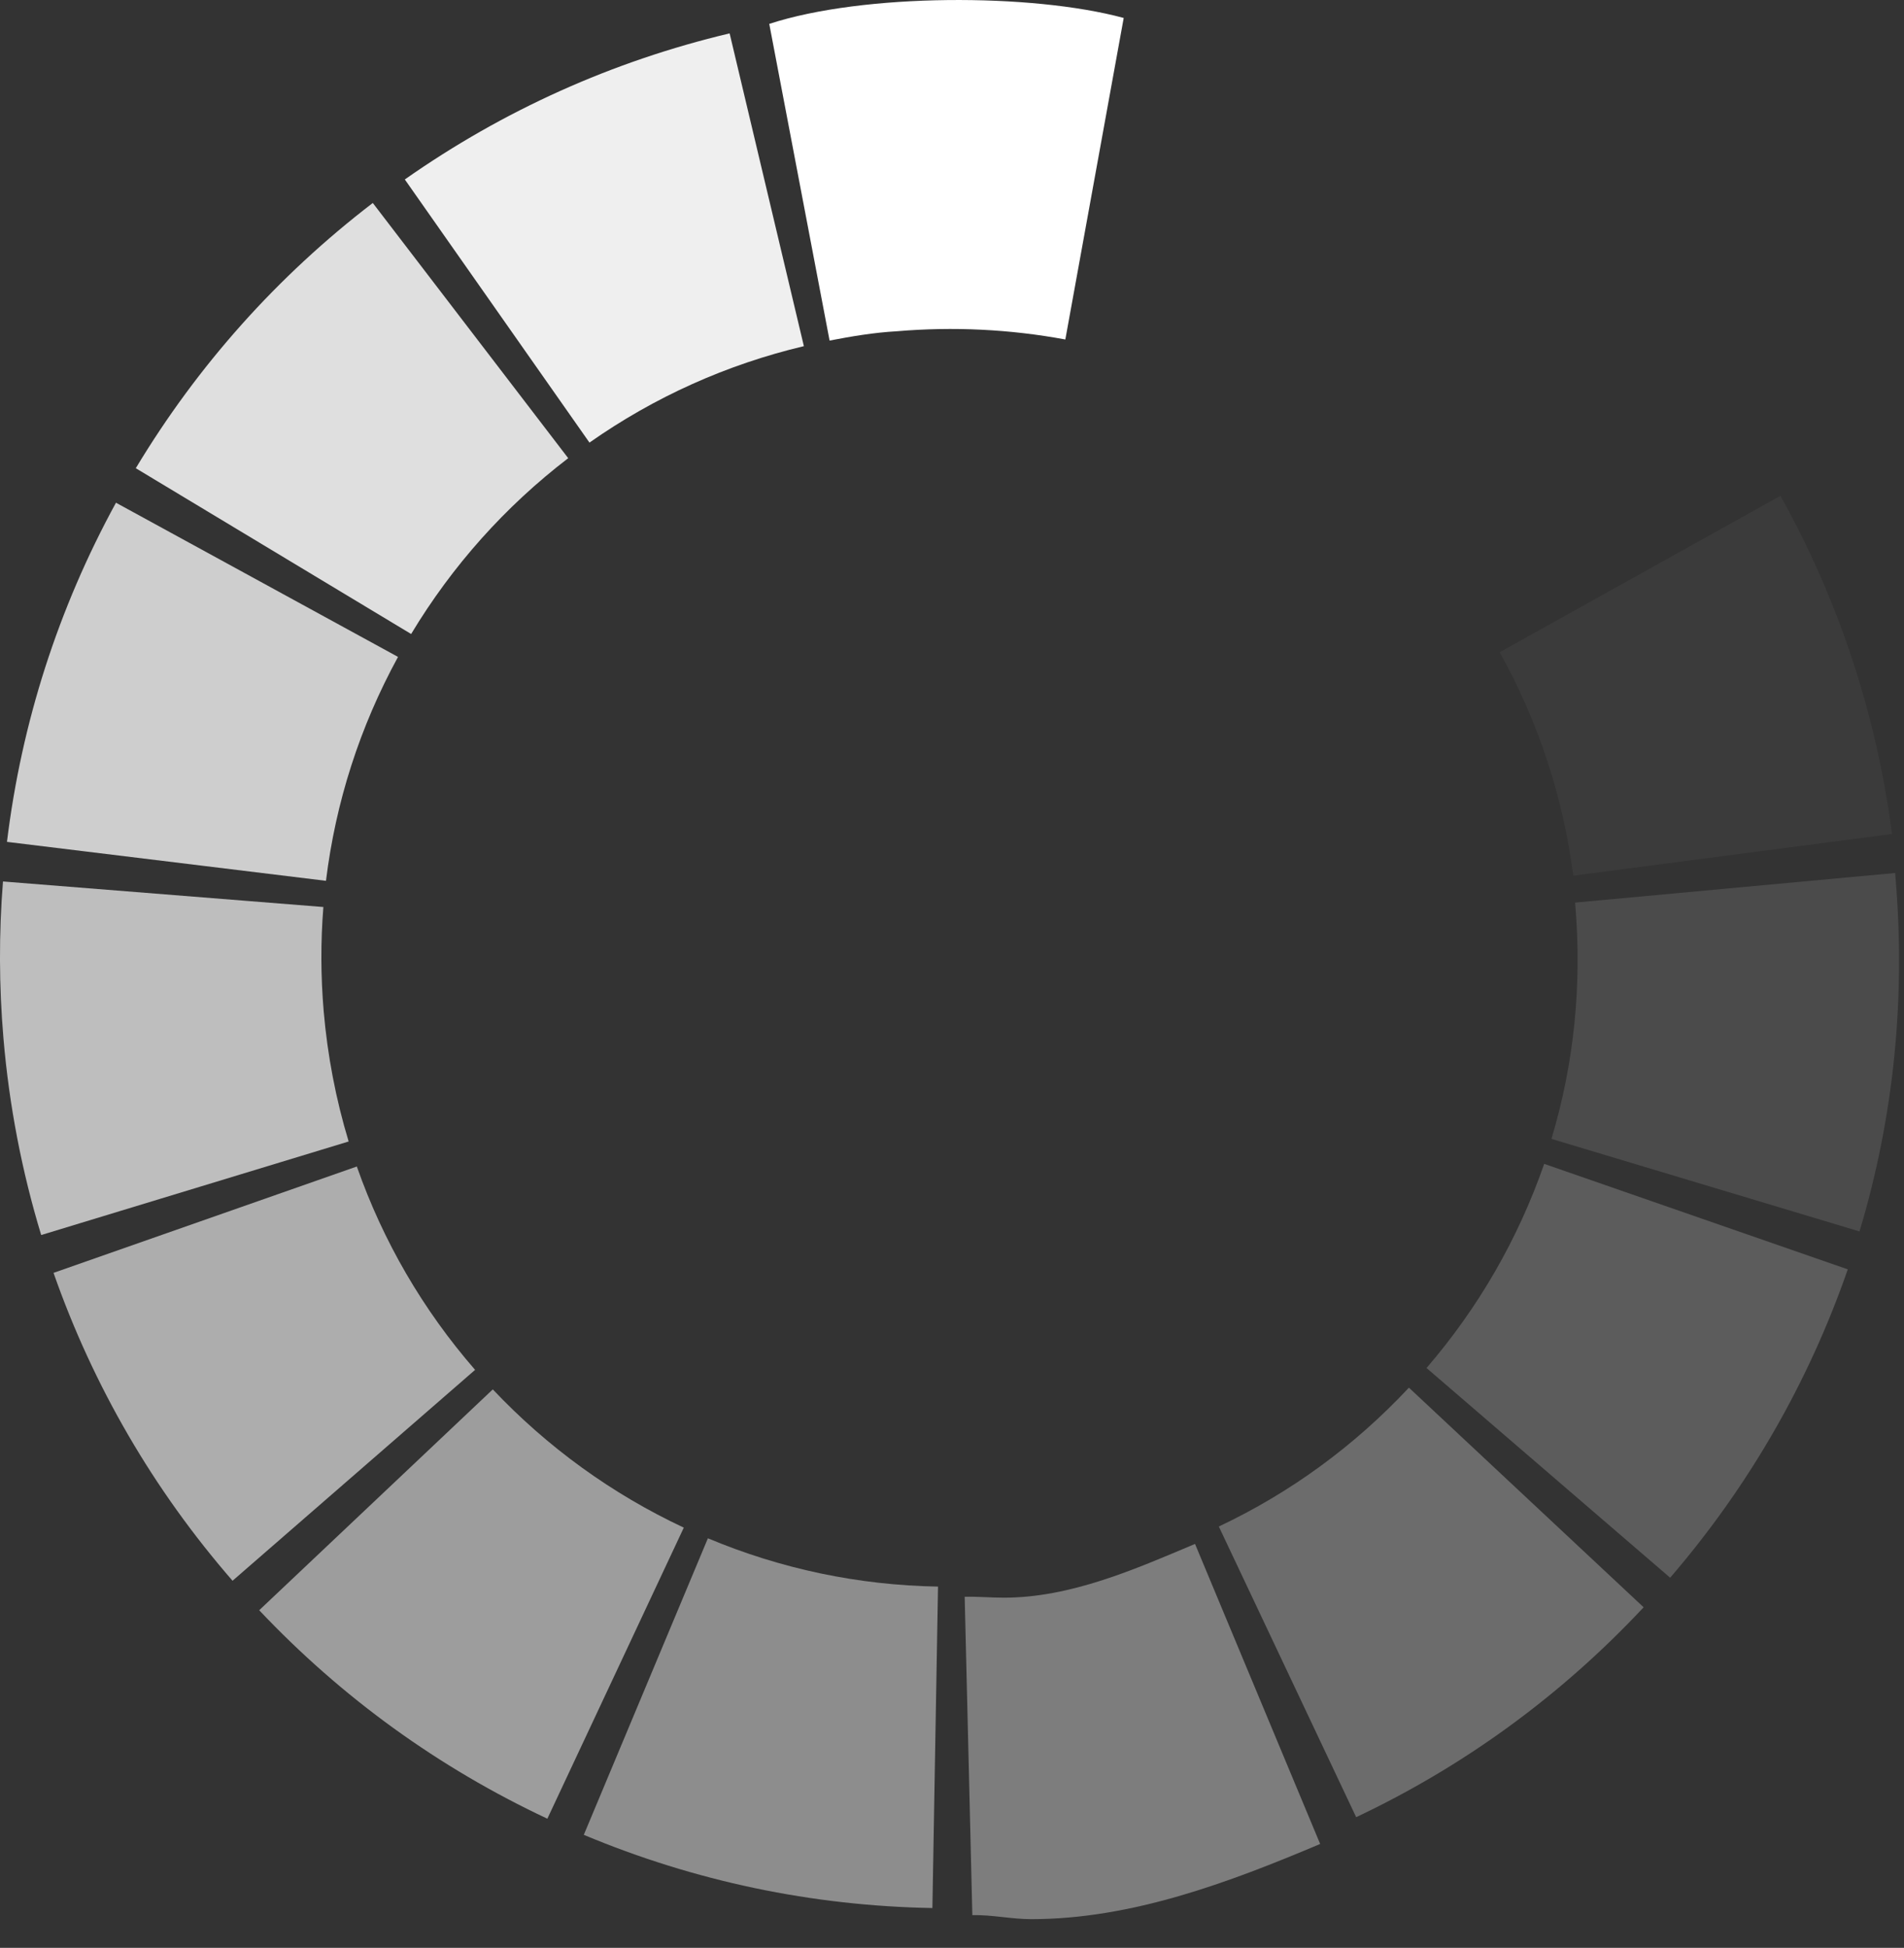 <?xml version="1.0" encoding="UTF-8"?>
<svg width="44px" height="45px" viewBox="0 0 44 45" version="1.1" xmlns="http://www.w3.org/2000/svg" xmlns:xlink="http://www.w3.org/1999/xlink">
    <rect x="0" y="0" width="44" height="45" fill="#333333" stroke="none"/>
    <title>loading_white</title>
    <g id="Page-1" stroke="none" stroke-width="1" fill="none" fill-rule="evenodd">
        <g id="loading_white" transform="translate(-0, 0)" fill="#FFFFFF">
            <path d="M23.829,44.337 L23.827,44.337 C23.379,44.337 22.92,44.233 22.47,44.244 L22.293,36.889 C22.593,36.882 22.898,36.91 23.197,36.91 L23.199,36.91 C24.735,36.91 26.215,36.26 27.616,35.668 L30.508,42.6 C28.387,43.496 26.145,44.337 23.829,44.337" id="Fill-1" fill-opacity="0.36"></path>
            <path d="M21.547,44.08 C18.765,44.031 16.055,43.462 13.491,42.389 L16.359,35.538 C18.051,36.247 19.84,36.622 21.677,36.654 L21.547,44.08 Z" id="Fill-3" fill-opacity="0.44"></path>
            <path d="M31.34,41.981 L28.166,35.266 C29.822,34.484 31.3,33.404 32.559,32.058 L37.983,37.132 C36.081,39.165 33.846,40.796 31.34,41.981" id="Fill-5" fill-opacity="0.28"></path>
            <path d="M12.649,42.016 C10.139,40.839 7.898,39.219 5.99,37.2 L11.388,32.098 C12.654,33.437 14.139,34.512 15.802,35.292 L12.649,42.016 Z" id="Fill-7" fill-opacity="0.52"></path>
            <path d="M38.596,36.449 L32.966,31.604 C34.169,30.207 35.083,28.62 35.685,26.888 L42.701,29.325 C41.791,31.944 40.41,34.341 38.596,36.449" id="Fill-9" fill-opacity="0.2"></path>
            <path d="M5.374,36.519 C3.547,34.418 2.156,32.025 1.237,29.406 L8.246,26.949 C8.852,28.677 9.772,30.258 10.979,31.647 L5.374,36.519 Z" id="Fill-11" fill-opacity="0.6"></path>
            <path d="M42.972,28.449 L35.853,26.311 C36.379,24.561 36.56,22.74 36.403,20.899 L36.399,20.852 L43.795,20.168 L43.803,20.269 C44.04,23.047 43.769,25.799 42.972,28.449" id="Fill-13" fill-opacity="0.12"></path>
            <path d="M0.952,28.532 C0.505,27.062 0.211,25.534 0.08,23.99 C-0.023,22.783 -0.027,21.563 0.069,20.364 L7.473,20.954 C7.409,21.748 7.412,22.558 7.48,23.36 C7.568,24.386 7.762,25.399 8.057,26.371 L0.952,28.532 Z" id="Fill-15" fill-opacity="0.68"></path>
            <path d="M36.358,20.23 C36.12,18.404 35.547,16.667 34.656,15.068 L41.145,11.454 C42.494,13.877 43.362,16.505 43.723,19.267 L36.358,20.23 Z" id="Fill-18" fill-opacity="0.04"></path>
            <path d="M7.533,20.349 L0.161,19.449 C0.498,16.693 1.345,14.056 2.68,11.614 L9.198,15.176 C8.316,16.79 7.756,18.53 7.533,20.349" id="Fill-20" fill-opacity="0.76"></path>
            <path d="M34.35,14.544 C33.391,12.98 32.158,11.625 30.685,10.516 L35.15,4.582 C37.372,6.253 39.233,8.299 40.682,10.662 L34.35,14.544 Z" id="Fill-22" fill-opacity="0"></path>
            <path d="M9.501,14.647 L3.138,10.817 C4.57,8.437 6.413,6.376 8.615,4.689 L13.131,10.585 C11.672,11.703 10.451,13.07 9.501,14.647" id="Fill-24" fill-opacity="0.84"></path>
            <path d="M30.19,10.16 C28.673,9.115 26.999,8.376 25.213,7.966 L26.877,0.728 C29.58,1.349 32.113,2.465 34.405,4.045 L30.19,10.16 Z" id="Fill-26" fill-opacity="0"></path>
            <path d="M13.622,10.225 L9.355,4.146 C11.632,2.548 14.157,1.413 16.861,0.771 L18.577,7.997 C16.792,8.421 15.125,9.17 13.622,10.225" id="Fill-28" fill-opacity="0.92"></path>
            <path d="M24.619,7.843 C23.343,7.606 22.032,7.542 20.723,7.653 C20.192,7.683 19.68,7.77 19.171,7.868 L17.777,0.552 C19.951,-0.159 23.85,-0.159 25.968,0.415 L24.619,7.843 Z" id="Fill-30"></path>
        </g>
    </g>
</svg>